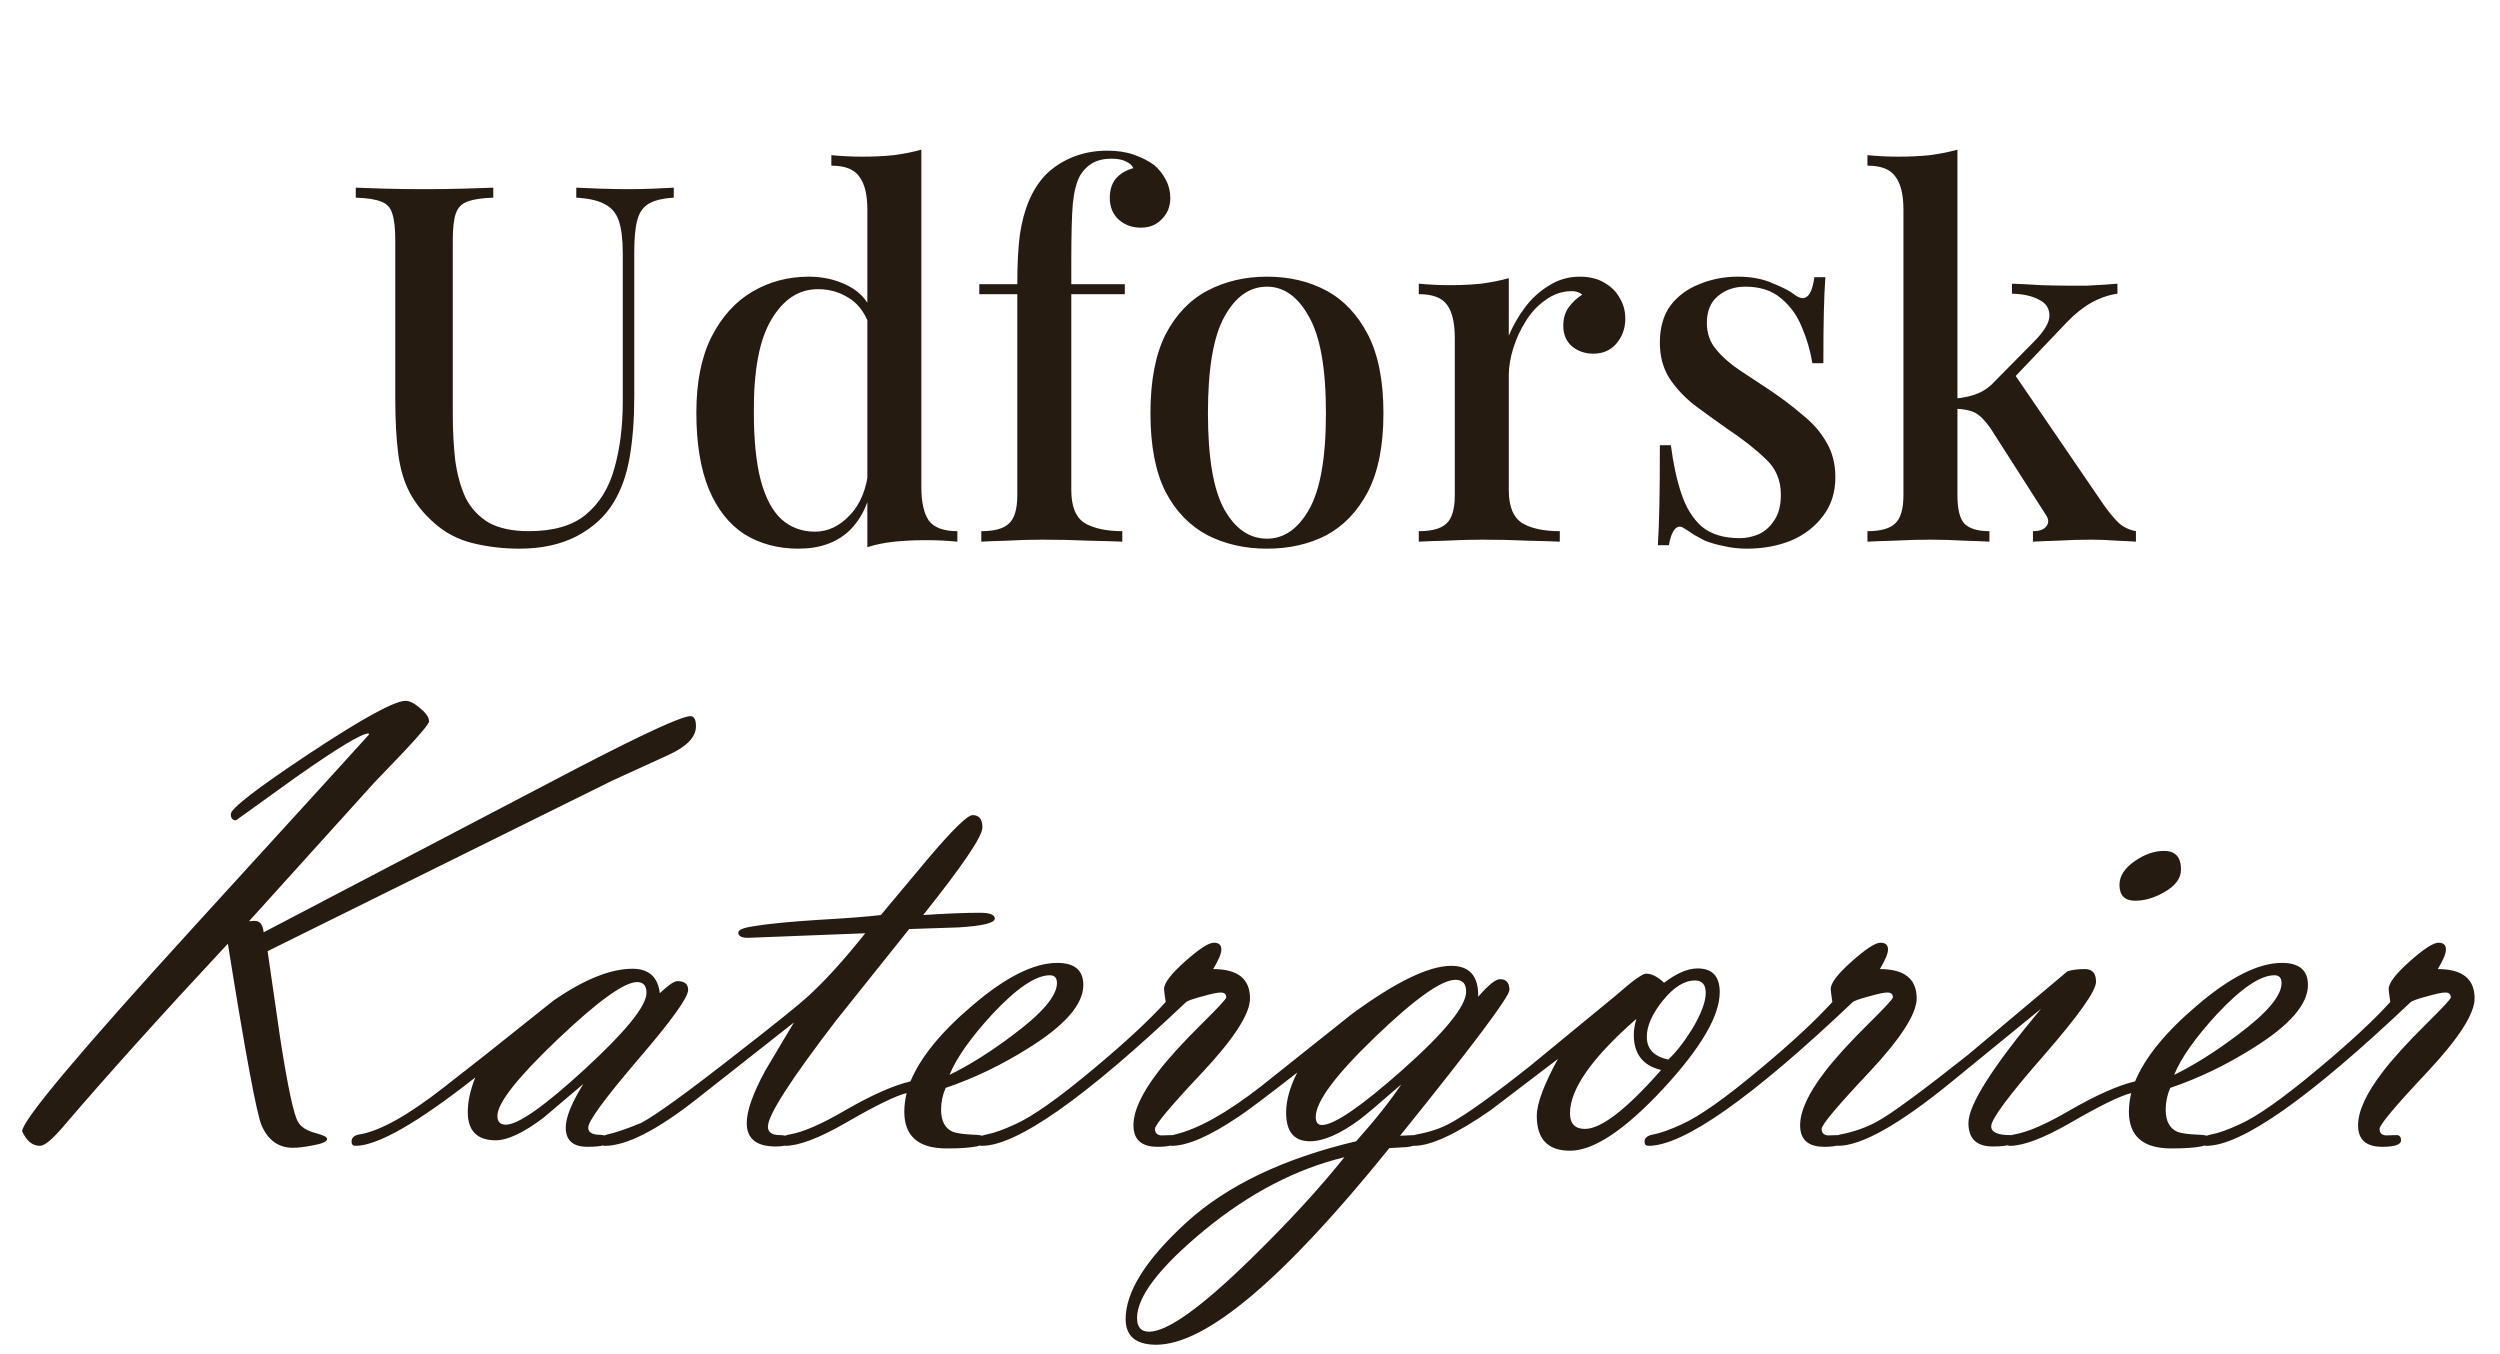 <svg width="240" height="130" viewBox="0 0 240 130" fill="none" xmlns="http://www.w3.org/2000/svg">
<path d="M64.682 18.016V18.976C63.626 19.04 62.826 19.232 62.282 19.552C61.738 19.872 61.37 20.4 61.178 21.136C60.986 21.84 60.89 22.848 60.89 24.16V38.032C60.89 40.208 60.746 42.144 60.458 43.84C60.17 45.536 59.658 46.992 58.922 48.208C58.122 49.552 56.938 50.64 55.37 51.472C53.834 52.272 51.994 52.672 49.85 52.672C48.314 52.672 46.826 52.496 45.386 52.144C43.946 51.792 42.682 51.12 41.594 50.128C40.634 49.264 39.882 48.32 39.338 47.296C38.794 46.272 38.426 45.04 38.234 43.6C38.042 42.128 37.946 40.32 37.946 38.176V23.104C37.946 21.92 37.85 21.056 37.658 20.512C37.498 19.936 37.146 19.552 36.602 19.36C36.058 19.136 35.242 19.008 34.154 18.976V18.016C34.89 18.048 35.834 18.08 36.986 18.112C38.17 18.144 39.434 18.16 40.778 18.16C41.994 18.16 43.194 18.144 44.378 18.112C45.594 18.08 46.586 18.048 47.354 18.016V18.976C46.266 19.008 45.434 19.136 44.858 19.36C44.314 19.552 43.946 19.936 43.754 20.512C43.562 21.056 43.466 21.92 43.466 23.104V39.712C43.466 41.344 43.546 42.848 43.706 44.224C43.898 45.6 44.234 46.8 44.714 47.824C45.226 48.816 45.962 49.6 46.922 50.176C47.914 50.72 49.194 50.992 50.762 50.992C53.13 50.992 54.954 50.464 56.234 49.408C57.546 48.32 58.458 46.848 58.97 44.992C59.514 43.104 59.786 40.96 59.786 38.56V24.352C59.786 22.976 59.658 21.92 59.402 21.184C59.146 20.448 58.698 19.92 58.058 19.6C57.418 19.248 56.506 19.04 55.322 18.976V18.016C55.93 18.048 56.714 18.08 57.674 18.112C58.634 18.144 59.514 18.16 60.314 18.16C61.146 18.16 61.946 18.144 62.714 18.112C63.514 18.08 64.17 18.048 64.682 18.016ZM88.45 14.368V46.768C88.45 48.208 88.689 49.28 89.169 49.984C89.681 50.656 90.594 50.992 91.906 50.992V52C90.913 51.904 89.921 51.856 88.93 51.856C87.841 51.856 86.817 51.904 85.858 52C84.93 52.096 84.066 52.272 83.266 52.528V20.128C83.266 18.688 83.01 17.632 82.498 16.96C82.017 16.256 81.121 15.904 79.809 15.904V14.896C80.834 14.992 81.826 15.04 82.785 15.04C83.841 15.04 84.85 14.992 85.809 14.896C86.769 14.768 87.65 14.592 88.45 14.368ZM77.65 26.56C79.058 26.56 80.338 26.864 81.49 27.472C82.674 28.08 83.505 29.104 83.986 30.544L83.409 31.072C82.962 29.92 82.305 29.088 81.442 28.576C80.578 28.032 79.602 27.76 78.513 27.76C76.689 27.76 75.201 28.736 74.049 30.688C72.897 32.608 72.338 35.584 72.37 39.616C72.37 42.272 72.594 44.448 73.041 46.144C73.49 47.808 74.145 49.04 75.01 49.84C75.906 50.64 76.978 51.04 78.225 51.04C79.474 51.04 80.594 50.512 81.585 49.456C82.609 48.4 83.218 46.88 83.409 44.896L83.841 45.904C83.522 48.08 82.754 49.76 81.537 50.944C80.322 52.096 78.689 52.672 76.641 52.672C74.689 52.672 72.962 52.208 71.457 51.28C69.986 50.32 68.85 48.88 68.049 46.96C67.249 45.008 66.85 42.56 66.85 39.616C66.85 36.704 67.329 34.288 68.29 32.368C69.281 30.416 70.594 28.96 72.225 28C73.858 27.04 75.665 26.56 77.65 26.56ZM106.301 14.464C107.261 14.464 108.109 14.592 108.845 14.848C109.581 15.104 110.237 15.44 110.813 15.856C111.261 16.24 111.629 16.704 111.917 17.248C112.205 17.792 112.349 18.384 112.349 19.024C112.349 19.824 112.077 20.496 111.533 21.04C111.021 21.584 110.349 21.856 109.517 21.856C108.685 21.856 107.981 21.6 107.405 21.088C106.829 20.576 106.541 19.872 106.541 18.976C106.541 18.24 106.733 17.632 107.117 17.152C107.533 16.672 108.093 16.336 108.797 16.144C108.701 15.888 108.477 15.68 108.125 15.52C107.773 15.328 107.293 15.232 106.685 15.232C105.981 15.232 105.373 15.376 104.861 15.664C104.381 15.952 103.997 16.336 103.709 16.816C103.357 17.424 103.117 18.336 102.989 19.552C102.893 20.736 102.845 22.56 102.845 25.024V27.28H107.981V28.24H102.845V47.056C102.845 48.624 103.277 49.68 104.141 50.224C105.037 50.736 106.237 50.992 107.741 50.992V52C106.973 51.968 105.885 51.936 104.477 51.904C103.101 51.84 101.629 51.808 100.061 51.808C98.941 51.808 97.821 51.84 96.701 51.904C95.613 51.936 94.781 51.968 94.205 52V50.992C95.453 50.992 96.333 50.752 96.845 50.272C97.389 49.792 97.661 48.88 97.661 47.536V28.24H94.013V27.28H97.661C97.661 25.392 97.741 23.824 97.901 22.576C98.093 21.296 98.381 20.208 98.765 19.312C99.149 18.384 99.661 17.568 100.301 16.864C100.973 16.16 101.821 15.584 102.845 15.136C103.901 14.688 105.053 14.464 106.301 14.464ZM121.626 26.56C123.77 26.56 125.674 27.008 127.338 27.904C129.002 28.8 130.33 30.208 131.322 32.128C132.314 34.048 132.81 36.56 132.81 39.664C132.81 42.768 132.314 45.28 131.322 47.2C130.33 49.088 129.002 50.48 127.338 51.376C125.674 52.24 123.77 52.672 121.626 52.672C119.514 52.672 117.61 52.24 115.914 51.376C114.218 50.48 112.874 49.088 111.882 47.2C110.922 45.28 110.442 42.768 110.442 39.664C110.442 36.56 110.922 34.048 111.882 32.128C112.874 30.208 114.218 28.8 115.914 27.904C117.61 27.008 119.514 26.56 121.626 26.56ZM121.626 27.52C119.962 27.52 118.602 28.48 117.546 30.4C116.49 32.288 115.962 35.376 115.962 39.664C115.962 43.952 116.49 47.04 117.546 48.928C118.602 50.784 119.962 51.712 121.626 51.712C123.258 51.712 124.602 50.784 125.658 48.928C126.746 47.04 127.29 43.952 127.29 39.664C127.29 35.376 126.746 32.288 125.658 30.4C124.602 28.48 123.258 27.52 121.626 27.52ZM151.66 26.56C152.588 26.56 153.372 26.752 154.012 27.136C154.684 27.52 155.18 28.016 155.5 28.624C155.852 29.2 156.028 29.856 156.028 30.592C156.028 31.52 155.74 32.32 155.164 32.992C154.62 33.632 153.884 33.952 152.956 33.952C152.156 33.952 151.468 33.712 150.892 33.232C150.348 32.752 150.076 32.096 150.076 31.264C150.076 30.56 150.252 29.968 150.604 29.488C150.988 28.976 151.42 28.576 151.9 28.288C151.58 28.032 151.196 27.92 150.748 27.952C149.884 27.984 149.084 28.272 148.348 28.816C147.612 29.328 146.988 30 146.476 30.832C145.964 31.632 145.564 32.496 145.276 33.424C144.988 34.352 144.844 35.216 144.844 36.016V47.056C144.844 48.624 145.276 49.68 146.14 50.224C147.004 50.736 148.204 50.992 149.74 50.992V52C149.004 51.968 147.948 51.936 146.572 51.904C145.228 51.84 143.804 51.808 142.3 51.808C141.148 51.808 139.996 51.84 138.844 51.904C137.692 51.936 136.812 51.968 136.204 52V50.992C137.452 50.992 138.332 50.752 138.844 50.272C139.388 49.792 139.66 48.88 139.66 47.536V32.464C139.66 31.024 139.42 29.968 138.94 29.296C138.46 28.592 137.548 28.24 136.204 28.24V27.232C137.228 27.328 138.22 27.376 139.18 27.376C140.268 27.376 141.276 27.328 142.204 27.232C143.164 27.104 144.044 26.928 144.844 26.704V32.224C145.228 31.296 145.74 30.4 146.38 29.536C147.02 28.672 147.788 27.968 148.684 27.424C149.58 26.848 150.572 26.56 151.66 26.56ZM166.835 26.56C168.115 26.56 169.219 26.768 170.147 27.184C171.107 27.568 171.795 27.92 172.211 28.24C173.267 29.072 173.923 28.528 174.179 26.608H175.235C175.171 27.504 175.123 28.592 175.091 29.872C175.059 31.12 175.043 32.784 175.043 34.864H173.987C173.795 33.68 173.459 32.528 172.979 31.408C172.531 30.288 171.859 29.36 170.963 28.624C170.099 27.888 168.963 27.52 167.555 27.52C166.499 27.52 165.619 27.824 164.915 28.432C164.211 29.008 163.859 29.872 163.859 31.024C163.859 31.984 164.147 32.816 164.723 33.52C165.299 34.224 166.035 34.88 166.931 35.488C167.859 36.096 168.851 36.752 169.907 37.456C171.091 38.256 172.147 39.056 173.075 39.856C174.035 40.624 174.787 41.488 175.331 42.448C175.907 43.408 176.195 44.528 176.195 45.808C176.195 47.28 175.795 48.528 174.995 49.552C174.227 50.576 173.203 51.36 171.923 51.904C170.643 52.416 169.235 52.672 167.699 52.672C166.931 52.672 166.211 52.592 165.539 52.432C164.867 52.304 164.243 52.128 163.667 51.904C163.315 51.712 162.963 51.52 162.611 51.328C162.291 51.104 161.971 50.896 161.651 50.704C161.331 50.48 161.043 50.512 160.787 50.8C160.531 51.088 160.339 51.6 160.211 52.336H159.155C159.219 51.312 159.267 50.064 159.299 48.592C159.331 47.12 159.347 45.168 159.347 42.736H160.403C160.627 44.496 160.963 46.048 161.411 47.392C161.859 48.736 162.515 49.792 163.379 50.56C164.275 51.296 165.491 51.664 167.027 51.664C167.635 51.664 168.243 51.536 168.851 51.28C169.459 50.992 169.955 50.544 170.339 49.936C170.755 49.328 170.963 48.512 170.963 47.488C170.963 46.08 170.467 44.928 169.475 44.032C168.515 43.104 167.267 42.128 165.731 41.104C164.643 40.336 163.603 39.584 162.611 38.848C161.651 38.08 160.867 37.232 160.259 36.304C159.651 35.344 159.347 34.208 159.347 32.896C159.347 31.456 159.683 30.272 160.355 29.344C161.059 28.416 161.987 27.728 163.139 27.28C164.291 26.8 165.523 26.56 166.835 26.56ZM187.914 14.368V47.536C187.914 48.88 188.138 49.792 188.586 50.272C189.066 50.752 189.866 50.992 190.986 50.992V52C190.442 51.968 189.626 51.936 188.538 51.904C187.482 51.84 186.41 51.808 185.322 51.808C184.202 51.808 183.05 51.84 181.866 51.904C180.714 51.936 179.85 51.968 179.274 52V50.992C180.522 50.992 181.402 50.752 181.914 50.272C182.458 49.792 182.73 48.88 182.73 47.536V20.128C182.73 18.688 182.474 17.632 181.962 16.96C181.482 16.256 180.586 15.904 179.274 15.904V14.896C180.298 14.992 181.29 15.04 182.25 15.04C183.306 15.04 184.314 14.992 185.274 14.896C186.234 14.768 187.114 14.592 187.914 14.368ZM203.274 27.232V28.192C202.41 28.32 201.578 28.608 200.778 29.056C199.978 29.504 199.194 30.128 198.426 30.928L192.666 36.976L193.29 35.776L201.978 48.496C202.458 49.168 202.922 49.728 203.37 50.176C203.818 50.592 204.378 50.864 205.05 50.992V52C204.634 51.968 204.01 51.936 203.178 51.904C202.378 51.84 201.578 51.808 200.778 51.808C199.722 51.808 198.65 51.84 197.562 51.904C196.474 51.936 195.674 51.968 195.162 52V50.992C195.802 50.992 196.234 50.832 196.458 50.512C196.714 50.192 196.682 49.808 196.362 49.36L191.082 41.104C190.538 40.336 190.042 39.84 189.594 39.616C189.146 39.392 188.506 39.264 187.674 39.232V38.272C188.602 38.176 189.354 38 189.93 37.744C190.538 37.488 191.098 37.072 191.61 36.496L195.21 32.848C196.234 31.824 196.746 30.976 196.746 30.304C196.746 29.6 196.41 29.088 195.738 28.768C195.098 28.416 194.234 28.224 193.146 28.192V27.232C194.01 27.264 194.954 27.312 195.978 27.376C197.034 27.408 197.914 27.424 198.618 27.424C199.194 27.424 199.77 27.424 200.346 27.424C200.954 27.392 201.514 27.36 202.026 27.328C202.538 27.296 202.954 27.264 203.274 27.232Z" fill="#251B11"/>
<path d="M25.688 91.312L26.906 99.719C27.635 104.406 28.208 107.073 28.625 107.719C28.896 108.198 29.458 108.552 30.312 108.781C31.042 108.969 31.406 109.156 31.406 109.344C31.406 109.594 30.927 109.802 29.969 109.969C29.198 110.115 28.583 110.188 28.125 110.188C26.75 110.188 25.75 109.479 25.125 108.062C24.646 106.979 23.562 101.156 21.875 90.594C15.562 97.365 10.302 103.208 6.094 108.125C5.031 109.375 4.281 110 3.844 110C3.115 110 2.542 109.531 2.125 108.594C2.167 107.51 7.729 100.896 18.812 88.75C29.896 76.604 35.438 70.521 35.438 70.5L35.375 70.406C34.688 70.427 32.375 71.823 28.438 74.594L22.656 78.75C22.323 78.75 22.156 78.552 22.156 78.156C22.156 77.615 24.667 75.677 29.688 72.344C34.792 68.969 37.875 67.281 38.938 67.281C39.333 67.281 39.802 67.521 40.344 68C40.906 68.458 41.188 68.875 41.188 69.25C41.188 69.479 40.385 70.448 38.781 72.156L35.906 75.156L23.906 88.438L24.375 88.406C24.917 88.365 25.229 88.729 25.312 89.5L55.219 73.844C61.76 70.448 65.448 68.75 66.281 68.75C66.635 68.75 66.812 69.073 66.812 69.719C66.812 70.74 65.958 71.646 64.25 72.438L58.781 74.938L25.688 91.312ZM45.625 103.438C40.062 107.812 36.229 110 34.125 110C33.875 110 33.75 109.865 33.75 109.594C33.75 109.219 34 108.99 34.5 108.906C36.458 108.594 39.167 107.083 42.625 104.375L46.656 101.219L53.125 96.062C56.083 94.021 58.615 93 60.719 93C62.281 93 63.156 93.781 63.344 95.344C64.156 94.573 64.719 94.188 65.031 94.188C65.719 94.188 66.062 94.469 66.062 95.031C66.062 95.76 64.458 97.99 61.25 101.719C58.062 105.448 56.469 107.625 56.469 108.25C56.469 108.688 56.812 108.917 57.5 108.938C58.188 108.958 58.531 109.135 58.531 109.469C58.531 109.885 57.823 110.094 56.406 110.094C55.01 110.094 54.312 109.479 54.312 108.25C54.312 107.271 54.875 105.875 56 104.062L52.125 107.344C50.229 108.76 48.719 109.469 47.594 109.469C45.802 109.469 44.906 108.562 44.906 106.75C44.906 105.75 45.146 104.646 45.625 103.438ZM61.156 94.281C59.927 94.281 57.385 96.115 53.531 99.781C49.677 103.448 47.75 105.896 47.75 107.125C47.75 107.688 48.021 107.969 48.562 107.969C49.75 107.969 52.292 106.177 56.188 102.594C60.104 98.99 62.062 96.562 62.062 95.312C62.062 94.625 61.76 94.281 61.156 94.281ZM83.062 89.594L71.812 90.031C71.188 90.031 70.875 89.865 70.875 89.531C70.875 89.26 71.385 89.052 72.406 88.906C73.844 88.677 75.865 88.479 78.469 88.312C81.365 88.146 83.396 87.99 84.562 87.844L89.031 82.5C91.427 79.667 92.875 78.25 93.375 78.25C94 78.25 94.312 78.646 94.312 79.438C94.312 80.292 92.417 83.094 88.625 87.844C90.812 87.698 92.625 87.625 94.062 87.625C95.021 87.625 95.5 87.812 95.5 88.188C95.5 88.604 94.344 88.885 92.031 89.031L87.281 89.188L80.312 97.906C75.917 103.635 73.719 107.052 73.719 108.156C73.719 108.677 74.073 108.948 74.781 108.969C75.49 108.969 75.844 109.135 75.844 109.469C75.844 109.865 75.385 110.062 74.469 110.062C72.615 110.062 71.688 109.312 71.688 107.812C71.688 106.625 72.292 104.927 73.5 102.719L76.219 98.156L66.969 105.438C63.115 108.479 60.146 110 58.062 110C57.812 110 57.688 109.865 57.688 109.594C57.688 109.24 57.896 109.01 58.312 108.906C59.021 108.76 60.094 108.396 61.531 107.812C62.927 107.083 66.031 104.833 70.844 101.062C74.406 98.292 76.646 96.49 77.562 95.656C79.208 94.156 81.042 92.135 83.062 89.594ZM87.031 104.938C85.99 105.188 84.031 106.146 81.156 107.812C78.615 109.271 76.688 110 75.375 110C75.125 110 75 109.865 75 109.594C75 109.219 75.271 108.99 75.812 108.906C77.083 108.698 78.875 107.917 81.188 106.562C83.729 105.104 85.802 104.188 87.406 103.812C88.365 101.5 90.344 99.073 93.344 96.531C96.531 93.802 99.25 92.438 101.5 92.438C103.167 92.438 104 93.146 104 94.562C104 96.417 102.24 98.438 98.719 100.625C96.135 102.25 93.49 103.521 90.781 104.438C90.49 105.104 90.344 105.802 90.344 106.531C90.344 107.615 90.719 108.323 91.469 108.656C91.844 108.802 92.552 108.896 93.594 108.938C94.344 108.958 94.719 109.135 94.719 109.469C94.719 109.99 93.438 110.25 90.875 110.25C88.167 110.25 86.812 109.073 86.812 106.719C86.812 106.177 86.885 105.583 87.031 104.938ZM91.156 103.188C93.073 102.25 95.094 100.979 97.219 99.375C100.052 97.271 101.469 95.604 101.469 94.375C101.469 93.875 101.24 93.625 100.781 93.625C99.427 93.625 97.583 94.875 95.25 97.375C93.167 99.646 91.802 101.583 91.156 103.188ZM111.906 96.188C111.802 95.5 111.75 95.083 111.75 94.938C111.75 94.375 112.417 93.5 113.75 92.312C115.104 91.104 116.031 90.5 116.531 90.5C117.01 90.5 117.25 90.719 117.25 91.156C117.25 91.531 116.99 92.156 116.469 93.031C118.823 93.031 120 93.969 120 95.844C120 97.323 118.479 99.688 115.438 102.938C112.396 106.167 110.875 107.979 110.875 108.375C110.875 108.75 111.073 108.958 111.469 109L112.5 108.969C112.792 108.969 112.938 109.135 112.938 109.469C112.938 109.885 112.333 110.094 111.125 110.094C109.583 110.094 108.812 109.406 108.812 108.031C108.812 106.677 109.583 104.99 111.125 102.969C112.083 101.698 113.51 100.125 115.406 98.25C116.948 96.729 117.719 95.896 117.719 95.75C117.719 95.438 117.542 95.281 117.188 95.281C116.875 95.281 116.281 95.406 115.406 95.656C114.531 95.885 114.01 96.073 113.844 96.219C104.156 105.406 97.625 110 94.25 110C94 110 93.875 109.865 93.875 109.594C93.875 109.24 94.156 109.01 94.719 108.906C95.406 108.781 96.312 108.458 97.438 107.938C99.125 107.188 101.646 105.406 105 102.594C107.979 100.115 110.281 97.979 111.906 96.188ZM124.531 102.969C121.594 105.26 119.708 106.677 118.875 107.219C116.125 109.073 113.99 110 112.469 110C112.198 110 112.062 109.875 112.062 109.625C112.062 109.271 112.312 109.031 112.812 108.906C115.021 108.385 117.76 106.854 121.031 104.312L129.781 97.344C133.99 94.26 137.167 92.719 139.312 92.719C141.083 92.719 141.948 93.708 141.906 95.688C142.885 94.562 143.583 94 144 94C144.604 94 144.906 94.344 144.906 95.031C144.906 95.677 141.406 100.344 134.406 109.031C134.531 109.031 134.771 109.021 135.125 109C135.417 108.979 135.646 108.969 135.812 108.969C136.083 108.969 136.219 109.135 136.219 109.469C136.219 109.823 135.812 110.042 135 110.125L133.375 110.219C123.229 122.802 115.771 129.094 111 129.094C109.042 129.094 108.062 128.271 108.062 126.625C108.062 124 110.01 120.906 113.906 117.344C117.802 113.802 123.229 111.208 130.188 109.562C131.979 107.562 133.427 105.74 134.531 104.094C132.406 105.948 131.062 107.083 130.5 107.5C128.625 108.875 127.042 109.562 125.75 109.562C124.229 109.562 123.469 108.646 123.469 106.812C123.469 105.646 123.823 104.365 124.531 102.969ZM140.75 95.188C140.75 94.438 140.406 94.062 139.719 94.062C138.385 94.062 135.812 95.896 132 99.562C128.208 103.208 126.312 105.76 126.312 107.219C126.312 107.74 126.51 108 126.906 108C128.073 108 130.646 106.24 134.625 102.719C138.708 99.094 140.75 96.583 140.75 95.188ZM129.062 111.094C124.417 112.219 119.938 114.552 115.625 118.094C111.312 121.656 109.156 124.469 109.156 126.531C109.156 127.406 109.542 127.844 110.312 127.844C112.062 127.844 115.323 125.51 120.094 120.844C123.656 117.365 126.646 114.115 129.062 111.094ZM149.562 101.656L143.125 106.562C139.833 108.854 137.375 110 135.75 110C135.5 110 135.375 109.875 135.375 109.625C135.375 109.229 135.583 108.99 136 108.906C137.271 108.677 138.354 108.312 139.25 107.812C140.812 106.958 143.354 105.135 146.875 102.344L155.125 95.562C156.708 94.167 157.677 93.469 158.031 93.469C158.552 93.469 159.125 93.76 159.75 94.344C160.958 93.427 162.031 92.969 162.969 92.969C164.385 92.969 165.094 93.729 165.094 95.25C165.094 97.521 163.281 100.615 159.656 104.531C155.969 108.49 152.99 110.469 150.719 110.469C148.594 110.469 147.531 109.354 147.531 107.125C147.531 105.958 148.208 104.135 149.562 101.656ZM160.156 101.719C160.927 100.99 161.698 100 162.469 98.75C163.323 97.312 163.75 96.167 163.75 95.312C163.75 94.521 163.406 94.125 162.719 94.125C161.698 94.125 160.667 94.771 159.625 96.062C158.604 97.333 158.094 98.49 158.094 99.531C158.094 100.698 158.781 101.427 160.156 101.719ZM157.094 97.812C152.844 101.521 150.719 104.542 150.719 106.875C150.719 107.875 151.198 108.375 152.156 108.375C153.719 108.375 156.156 106.49 159.469 102.719C157.719 102.302 156.844 101.177 156.844 99.344C156.844 98.865 156.927 98.354 157.094 97.812ZM175.906 96.188C175.802 95.5 175.75 95.083 175.75 94.938C175.75 94.375 176.417 93.5 177.75 92.312C179.104 91.104 180.031 90.5 180.531 90.5C181.01 90.5 181.25 90.719 181.25 91.156C181.25 91.531 180.99 92.156 180.469 93.031C182.823 93.031 184 93.969 184 95.844C184 97.323 182.479 99.688 179.438 102.938C176.396 106.167 174.875 107.979 174.875 108.375C174.875 108.75 175.073 108.958 175.469 109L176.5 108.969C176.792 108.969 176.938 109.135 176.938 109.469C176.938 109.885 176.333 110.094 175.125 110.094C173.583 110.094 172.812 109.406 172.812 108.031C172.812 106.677 173.583 104.99 175.125 102.969C176.083 101.698 177.51 100.125 179.406 98.25C180.948 96.729 181.719 95.896 181.719 95.75C181.719 95.438 181.542 95.281 181.188 95.281C180.875 95.281 180.281 95.406 179.406 95.656C178.531 95.885 178.01 96.073 177.844 96.219C168.156 105.406 161.625 110 158.25 110C158 110 157.875 109.865 157.875 109.594C157.875 109.24 158.156 109.01 158.719 108.906C159.406 108.781 160.312 108.458 161.438 107.938C163.125 107.188 165.646 105.406 169 102.594C171.979 100.115 174.281 97.979 175.906 96.188ZM204.969 86.469C203.969 86.469 203.469 85.958 203.469 84.938C203.469 84.083 203.979 83.312 205 82.625C205.917 82 206.833 81.688 207.75 81.688C208.833 81.688 209.375 82.281 209.375 83.469C209.375 84.323 208.833 85.052 207.75 85.656C206.812 86.198 205.885 86.469 204.969 86.469ZM191.156 108.125C191.156 108.688 191.76 108.969 192.969 108.969C193.24 108.969 193.375 109.135 193.375 109.469C193.375 109.865 192.688 110.062 191.312 110.062C189.75 110.062 188.969 109.312 188.969 107.812C188.969 106.062 191.292 102.406 195.938 96.844L187.406 103.812C182.365 107.938 178.708 110 176.438 110C176.188 110 176.062 109.865 176.062 109.594C176.062 109.219 176.271 108.99 176.688 108.906C178 108.656 179.198 108.229 180.281 107.625C181.635 106.875 184.51 104.76 188.906 101.281L198.469 93.25C198.885 93.104 199.448 93.031 200.156 93.031C200.865 93.031 201.219 93.438 201.219 94.25C201.219 95.125 199.542 97.49 196.188 101.344C192.833 105.177 191.156 107.438 191.156 108.125ZM204.594 104.938C203.552 105.188 201.594 106.146 198.719 107.812C196.177 109.271 194.25 110 192.938 110C192.688 110 192.562 109.865 192.562 109.594C192.562 109.219 192.833 108.99 193.375 108.906C194.646 108.698 196.438 107.917 198.75 106.562C201.292 105.104 203.365 104.188 204.969 103.812C205.927 101.5 207.906 99.073 210.906 96.531C214.094 93.802 216.812 92.438 219.062 92.438C220.729 92.438 221.562 93.146 221.562 94.562C221.562 96.417 219.802 98.438 216.281 100.625C213.698 102.25 211.052 103.521 208.344 104.438C208.052 105.104 207.906 105.802 207.906 106.531C207.906 107.615 208.281 108.323 209.031 108.656C209.406 108.802 210.115 108.896 211.156 108.938C211.906 108.958 212.281 109.135 212.281 109.469C212.281 109.99 211 110.25 208.438 110.25C205.729 110.25 204.375 109.073 204.375 106.719C204.375 106.177 204.448 105.583 204.594 104.938ZM208.719 103.188C210.635 102.25 212.656 100.979 214.781 99.375C217.615 97.271 219.031 95.604 219.031 94.375C219.031 93.875 218.802 93.625 218.344 93.625C216.99 93.625 215.146 94.875 212.812 97.375C210.729 99.646 209.365 101.583 208.719 103.188ZM229.469 96.188C229.365 95.5 229.312 95.083 229.312 94.938C229.312 94.375 229.979 93.5 231.312 92.312C232.667 91.104 233.594 90.5 234.094 90.5C234.573 90.5 234.812 90.719 234.812 91.156C234.812 91.531 234.552 92.156 234.031 93.031C236.385 93.031 237.562 93.969 237.562 95.844C237.562 97.323 236.042 99.688 233 102.938C229.958 106.167 228.438 107.979 228.438 108.375C228.438 108.75 228.635 108.958 229.031 109L230.062 108.969C230.354 108.969 230.5 109.135 230.5 109.469C230.5 109.885 229.896 110.094 228.688 110.094C227.146 110.094 226.375 109.406 226.375 108.031C226.375 106.677 227.146 104.99 228.688 102.969C229.646 101.698 231.073 100.125 232.969 98.25C234.51 96.729 235.281 95.896 235.281 95.75C235.281 95.438 235.104 95.281 234.75 95.281C234.438 95.281 233.844 95.406 232.969 95.656C232.094 95.885 231.573 96.073 231.406 96.219C221.719 105.406 215.188 110 211.812 110C211.562 110 211.438 109.865 211.438 109.594C211.438 109.24 211.719 109.01 212.281 108.906C212.969 108.781 213.875 108.458 215 107.938C216.688 107.188 219.208 105.406 222.562 102.594C225.542 100.115 227.844 97.979 229.469 96.188Z" fill="#251B11"/>
</svg>
